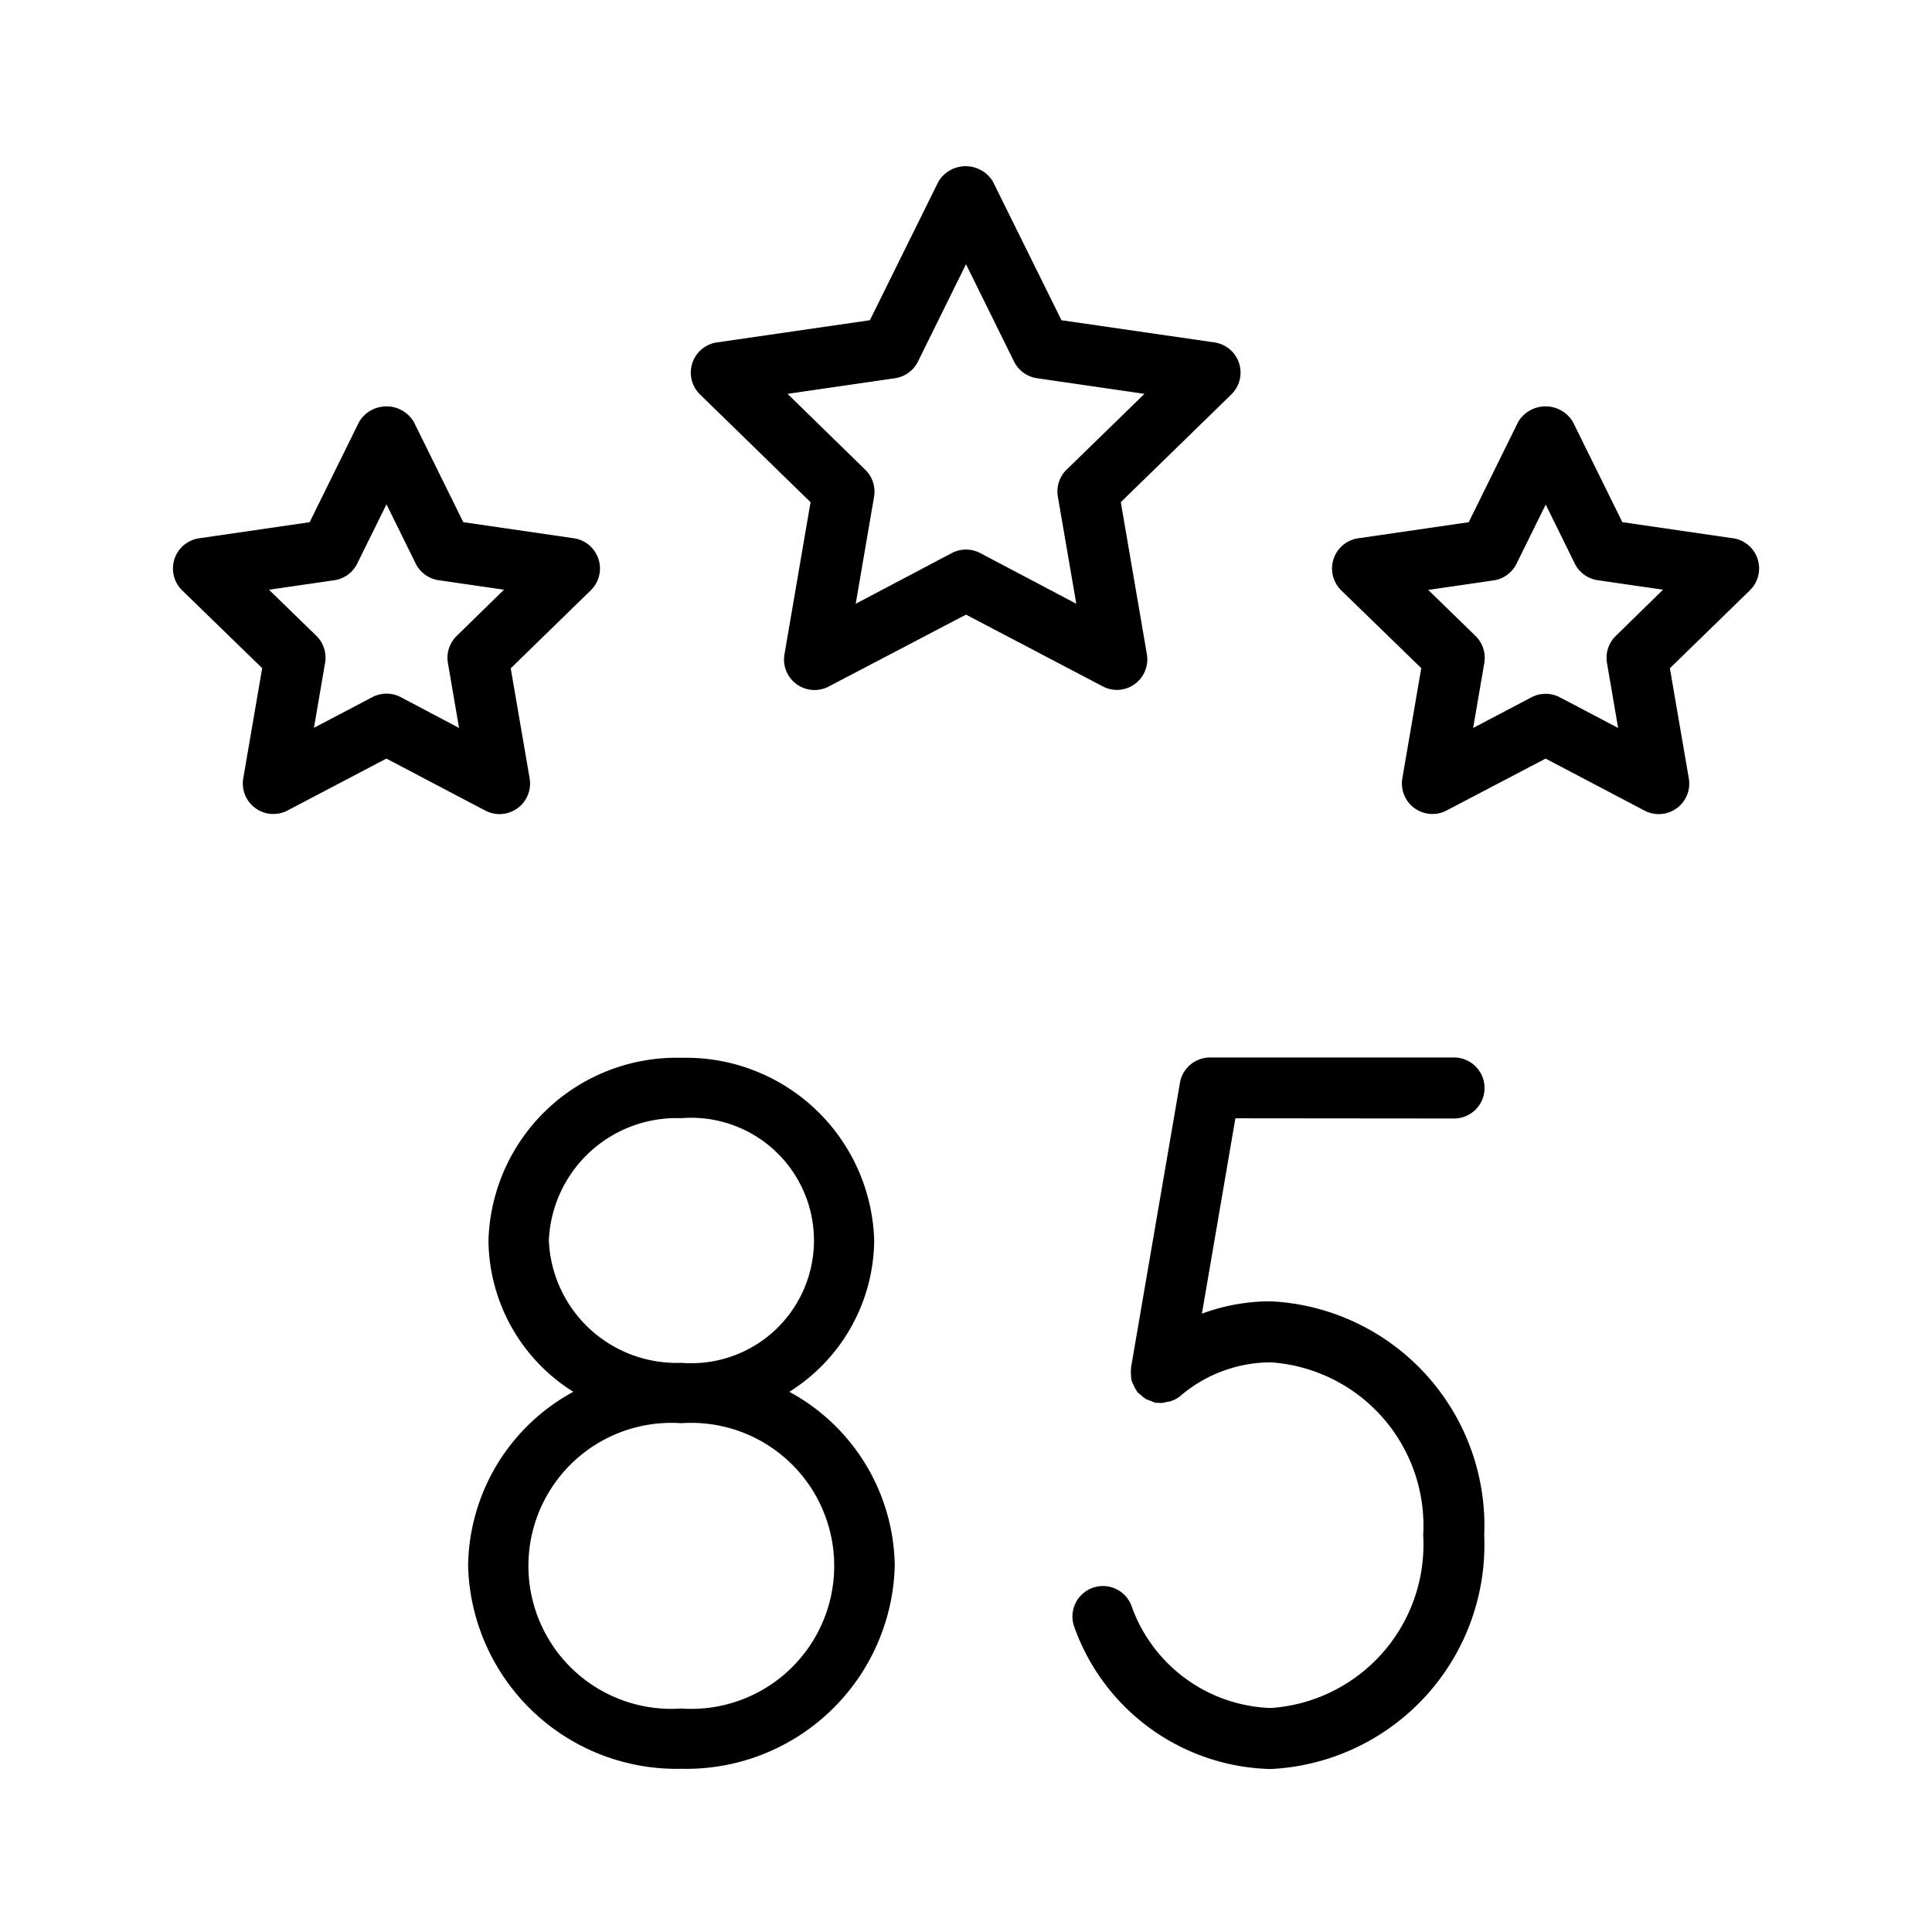 <svg xmlns="http://www.w3.org/2000/svg" width="48" height="48" viewBox="0 0 48 48"><g id="Icons"><path d="M36.125,27.789a.758.758,0,0,0,0-1.516H30.062a.759.759,0,0,0-.747.63L28.1,33.977c0,.01,0,.019,0,.03a.731.731,0,0,0,0,.155.8.8,0,0,0,.014.139.728.728,0,0,0,.052.114.736.736,0,0,0,.08.149c.006.008.007.017.014.025a.564.564,0,0,0,.076.061.726.726,0,0,0,.133.107.808.808,0,0,0,.134.052.708.708,0,0,0,.111.043l.053,0h.015a.6.6,0,0,0,.061.005.7.7,0,0,0,.15-.027.591.591,0,0,0,.084-.015.742.742,0,0,0,.252-.136,3.471,3.471,0,0,1,2.241-.832,4.069,4.069,0,0,1,3.789,4.294,4.07,4.07,0,0,1-3.789,4.294,3.809,3.809,0,0,1-3.463-2.55.757.757,0,0,0-1.41.554,5.31,5.31,0,0,0,4.873,3.512,5.581,5.581,0,0,0,5.305-5.81,5.581,5.581,0,0,0-5.305-5.81,4.895,4.895,0,0,0-1.709.307l.832-4.854Z"/><path d="M19.61,34.579a4.48,4.48,0,0,0,2.109-3.759,4.676,4.676,0,0,0-4.792-4.539,4.675,4.675,0,0,0-4.791,4.539,4.479,4.479,0,0,0,2.108,3.759A4.988,4.988,0,0,0,11.63,38.9a5.181,5.181,0,0,0,5.3,5.045,5.181,5.181,0,0,0,5.3-5.045A4.988,4.988,0,0,0,19.61,34.579ZM13.636,30.82a3.176,3.176,0,0,1,3.291-3.039,3.049,3.049,0,1,1,0,6.078A3.176,3.176,0,0,1,13.636,30.82Zm3.291,11.628a3.553,3.553,0,1,1,0-7.089,3.553,3.553,0,1,1,0,7.089Z"/><path d="M27.747,17.141a.759.759,0,0,0,.747-.886l-.648-3.779L30.592,9.8a.758.758,0,0,0-.42-1.293l-3.8-.551-1.7-3.438a.789.789,0,0,0-1.36,0l-1.7,3.438-3.8.551a.758.758,0,0,0-.42,1.293l2.746,2.677-.648,3.779a.758.758,0,0,0,1.1.8L24,15.27,27.4,17.054A.754.754,0,0,0,27.747,17.141Zm-3.394-3.4a.76.76,0,0,0-.706,0L21.26,15l.456-2.658a.758.758,0,0,0-.218-.671L19.566,9.785l2.67-.388a.761.761,0,0,0,.571-.415L24,6.564l1.193,2.418a.761.761,0,0,0,.571.415l2.67.388L26.5,11.668a.758.758,0,0,0-.218.671L26.74,15Z"/><path d="M43.055,13.373l-2.748-.4-1.229-2.491a.791.791,0,0,0-1.359,0L36.49,12.974l-2.748.4a.759.759,0,0,0-.42,1.293L35.311,16.6l-.47,2.736a.758.758,0,0,0,1.1.8L38.4,18.847l2.458,1.292a.758.758,0,0,0,1.1-.8l-.47-2.736,1.989-1.938a.759.759,0,0,0-.42-1.293ZM40.143,15.8a.759.759,0,0,0-.218.671l.277,1.615-1.451-.763a.758.758,0,0,0-.7,0l-1.451.763.277-1.615a.759.759,0,0,0-.218-.671l-1.175-1.144,1.624-.236a.759.759,0,0,0,.57-.415l.725-1.47L39.124,14a.758.758,0,0,0,.57.415l1.623.236Z"/><path d="M12.412,20.226a.759.759,0,0,0,.747-.886l-.47-2.736,1.989-1.938a.759.759,0,0,0-.42-1.293l-2.748-.4-1.229-2.491a.791.791,0,0,0-1.359,0L7.693,12.974l-2.748.4a.759.759,0,0,0-.42,1.293L6.514,16.6l-.47,2.736a.758.758,0,0,0,1.1.8L9.6,18.847l2.458,1.292A.754.754,0,0,0,12.412,20.226ZM9.954,17.319a.758.758,0,0,0-.7,0L7.8,18.082l.277-1.615a.759.759,0,0,0-.218-.671L6.683,14.652l1.623-.236A.758.758,0,0,0,8.876,14l.726-1.47L10.327,14a.759.759,0,0,0,.57.415l1.624.236L11.346,15.8a.759.759,0,0,0-.218.671l.277,1.615Z"/></g></svg>